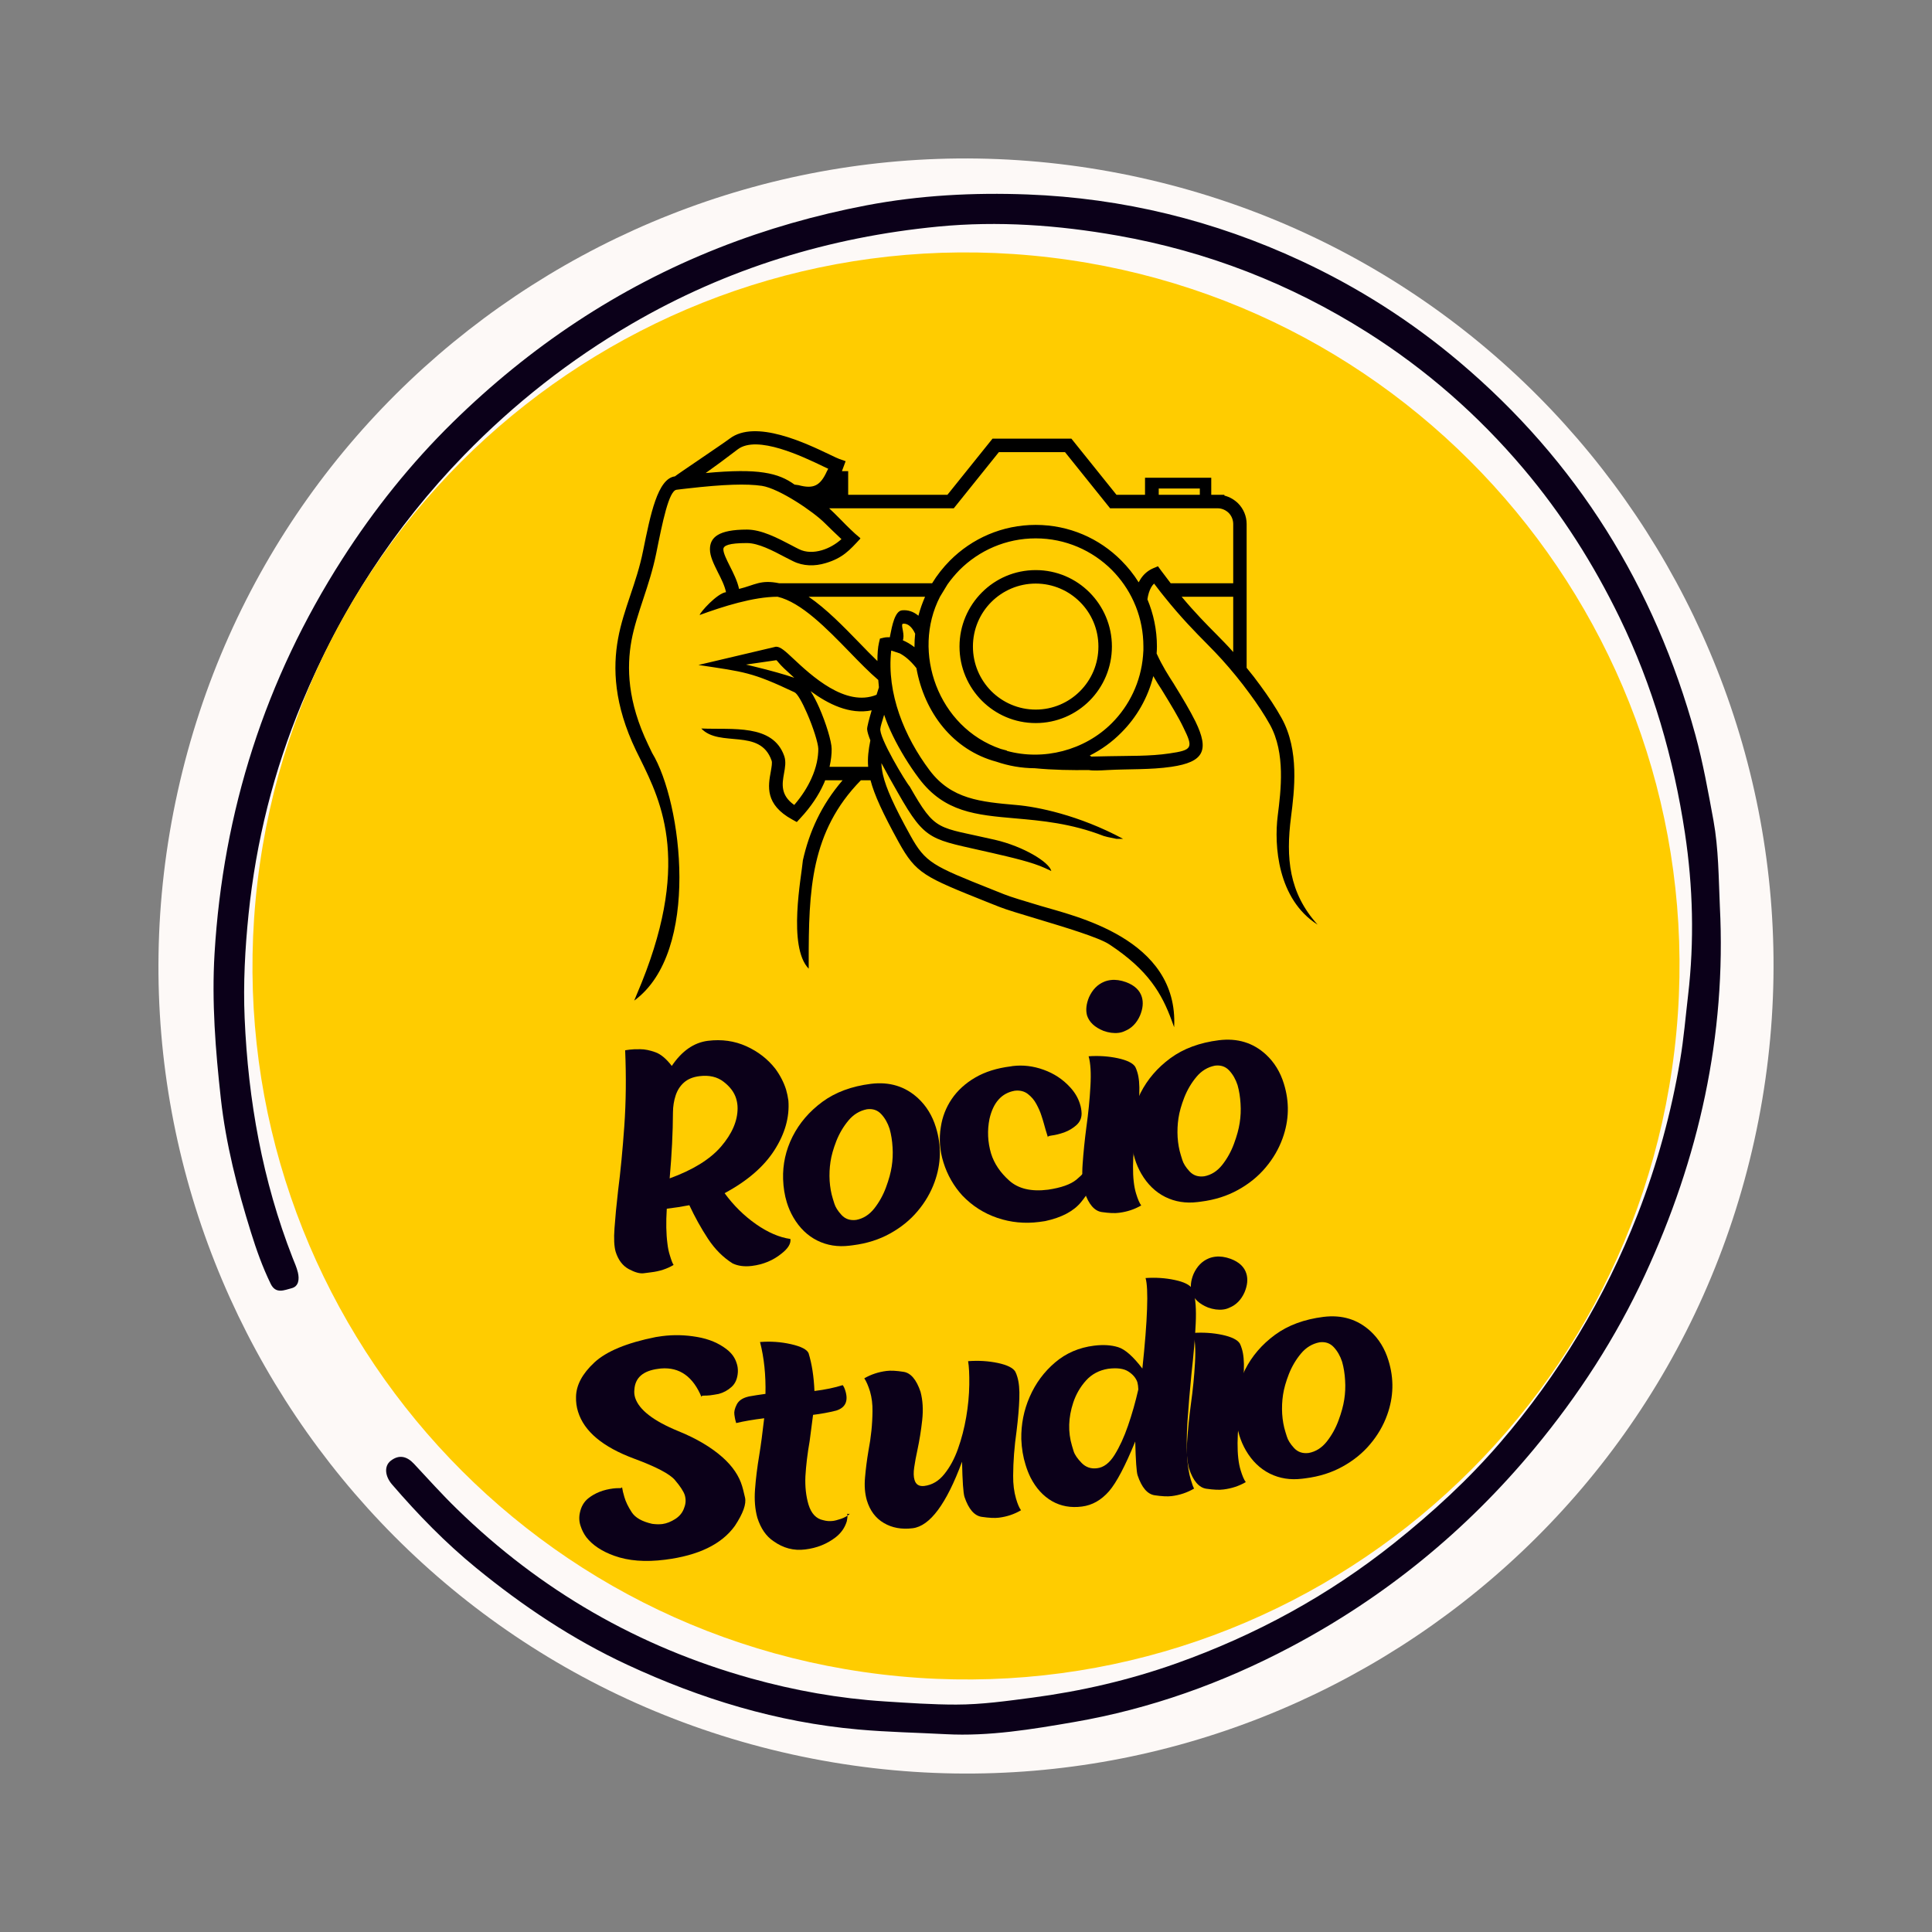 <svg xmlns="http://www.w3.org/2000/svg" xmlns:xlink="http://www.w3.org/1999/xlink" width="378" zoomAndPan="magnify" viewBox="0 0 283.5 283.5" height="378" preserveAspectRatio="xMidYMid meet" version="1.0"><rect x="0" y="0" width="283.5" height="283.5" fill="#808080" stroke="none"/><defs><g/><clipPath id="99a993d317"><path d="M 23 23 L 261 23 L 261 261 L 23 261 Z M 23 23 " clip-rule="nonzero"/></clipPath><clipPath id="1b15e4ade4"><path d="M 51.645 0.492 L 283.008 51.648 L 231.852 283.008 L 0.492 231.855 Z M 51.645 0.492 " clip-rule="nonzero"/></clipPath><clipPath id="698cd1f666"><path d="M 167.324 26.07 C 103.438 11.945 40.195 52.285 26.07 116.172 C 11.941 180.062 52.285 243.305 116.172 257.43 C 180.062 271.559 243.305 231.215 257.43 167.328 C 271.555 103.438 231.215 40.195 167.324 26.07 Z M 167.324 26.07 " clip-rule="nonzero"/></clipPath><clipPath id="b29954d606"><path d="M 31 28 L 253 28 L 253 255 L 31 255 Z M 31 28 " clip-rule="nonzero"/></clipPath><clipPath id="037aaa7647"><path d="M 256.895 250.793 L 35.039 258.77 L 26.902 32.414 L 248.758 24.441 Z M 256.895 250.793 " clip-rule="nonzero"/></clipPath><clipPath id="daa37f8906"><path d="M 256.895 250.793 L 35.039 258.77 L 26.902 32.414 L 248.758 24.441 Z M 256.895 250.793 " clip-rule="nonzero"/></clipPath><clipPath id="289dc162de"><path d="M 37 37 L 247 37 L 247 247 L 37 247 Z M 37 37 " clip-rule="nonzero"/></clipPath><clipPath id="750de5f0c3"><path d="M 25.398 233.309 L 50.184 25.391 L 258.102 50.176 L 233.316 258.094 Z M 25.398 233.309 " clip-rule="nonzero"/></clipPath><clipPath id="e93e823893"><path d="M 37.793 129.348 C 30.949 186.762 71.945 238.855 129.359 245.699 C 186.773 252.543 238.863 211.547 245.707 154.133 C 252.551 96.719 211.559 44.629 154.145 37.785 C 96.73 30.941 44.637 71.934 37.793 129.348 Z M 37.793 129.348 " clip-rule="nonzero"/></clipPath><clipPath id="440cc5641b"><path d="M 90 63 L 193.391 63 L 193.391 150.73 L 90 150.73 Z M 90 63 " clip-rule="nonzero"/></clipPath></defs><g clip-path="url(#99a993d317)"><g clip-path="url(#1b15e4ade4)"><g clip-path="url(#698cd1f666)"><path fill="#fdf9f7" d="M 51.645 0.492 L 283.008 51.648 L 231.852 283.008 L 0.492 231.855 Z M 51.645 0.492 " fill-opacity="1" fill-rule="nonzero"/></g></g></g><g clip-path="url(#b29954d606)"><g clip-path="url(#037aaa7647)"><g clip-path="url(#daa37f8906)"><path fill="#0b0019" d="M 252.371 133.012 C 253.336 152 249.289 169.984 241.355 187.125 C 237.098 196.32 231.617 204.758 225.133 212.578 C 215.109 224.66 203.207 234.367 189.371 241.688 C 179.359 246.984 168.773 250.762 157.629 252.688 C 151.426 253.758 145.141 254.809 138.805 254.473 C 134.531 254.246 130.246 254.168 125.965 253.785 C 114.012 252.723 102.809 249.293 92.02 244.273 C 84.008 240.547 76.719 235.672 69.879 230.082 C 65.359 226.391 61.328 222.238 57.531 217.832 C 56.477 216.613 56.348 215.137 57.316 214.367 C 58.543 213.395 59.711 213.688 60.734 214.785 C 62.816 217.012 64.844 219.281 67.035 221.41 C 79.301 233.383 93.672 241.664 110.148 246.27 C 116.586 248.066 123.117 249.234 129.816 249.664 C 133.312 249.887 136.82 250.133 140.305 250.129 C 144.027 250.129 147.766 249.602 151.477 249.113 C 158.676 248.16 165.738 246.527 172.59 244.094 C 184.219 239.957 194.922 234.141 204.605 226.41 C 210.215 221.93 215.48 217.105 220.152 211.668 C 228.746 201.672 235.48 190.52 240.293 178.223 C 243.168 170.871 245.238 163.309 246.547 155.523 C 247.078 152.379 247.336 149.211 247.707 146.055 C 248.641 138.086 248.43 130.098 247.246 122.25 C 245.59 111.289 242.535 100.648 237.648 90.605 C 233.824 82.746 229.184 75.43 223.551 68.77 C 216.918 60.93 209.293 54.238 200.59 48.742 C 189.297 41.609 177.117 36.887 163.977 34.566 C 155.258 33.027 146.469 32.398 137.68 33.246 C 121.699 34.789 106.613 39.414 92.688 47.527 C 83.633 52.805 75.477 59.215 68.137 66.754 C 57.805 77.371 49.965 89.562 44.289 103.195 C 40.164 113.113 37.57 123.469 36.473 134.152 C 35.957 139.203 35.68 144.309 35.898 149.398 C 36.418 161.48 38.516 173.258 42.934 184.566 C 43.211 185.277 43.539 185.98 43.711 186.719 C 43.941 187.684 43.855 188.773 42.77 189.039 C 41.766 189.285 40.48 189.949 39.723 188.391 C 38.531 185.953 37.625 183.398 36.824 180.828 C 34.82 174.402 33.148 167.887 32.402 161.168 C 31.621 154.125 31.059 147.027 31.48 139.969 C 32.727 119.078 38.906 99.707 50.215 82.055 C 54.883 74.766 60.273 68.02 66.441 61.969 C 77.738 50.891 90.656 42.23 105.418 36.395 C 112.469 33.609 119.715 31.551 127.141 30.133 C 134.938 28.645 142.883 28.238 150.762 28.535 C 164.746 29.062 178.188 32.352 190.918 38.277 C 199.293 42.176 207.035 47.102 214.113 53.078 C 231.406 67.684 242.801 86.051 248.777 107.832 C 249.906 111.949 250.656 116.18 251.43 120.383 C 252.188 124.547 252.184 128.789 252.371 133.012 Z M 252.371 133.012 " fill-opacity="1" fill-rule="nonzero"/></g></g></g><g clip-path="url(#289dc162de)"><g clip-path="url(#750de5f0c3)"><g clip-path="url(#e93e823893)"><path fill="#ffcc00" d="M 25.398 233.309 L 50.184 25.391 L 258.102 50.176 L 233.316 258.094 Z M 25.398 233.309 " fill-opacity="1" fill-rule="nonzero"/></g></g></g><g clip-path="url(#440cc5641b)"><path fill="#000000" d="M 193.344 135.68 C 187.469 131.965 186.938 124.043 187.496 119.672 C 187.957 115.996 188.656 110.516 186.352 106.34 C 185.527 104.852 184.496 103.297 183.363 101.77 C 182.078 100.004 180.668 98.293 179.301 96.777 C 178.688 96.09 177.945 95.332 177.121 94.492 C 175.418 92.77 173.324 90.652 170.855 87.566 L 170.336 86.922 C 170.016 86.516 169.684 86.082 169.348 85.633 C 169.191 85.785 169.055 85.957 168.941 86.152 C 168.648 86.656 168.469 87.273 168.371 87.945 C 169.262 90.078 169.766 92.418 169.766 94.871 C 169.766 95.223 169.75 95.559 169.723 95.895 C 170.547 97.719 171.512 99.203 172.043 100.031 C 172.18 100.238 172.293 100.41 172.348 100.52 C 173.508 102.398 174.625 104.266 175.422 105.875 C 177.473 110.098 176.676 111.82 171.887 112.52 C 168.832 112.969 165.633 112.828 162.535 112.996 C 161.391 113.066 160.383 113.109 159.758 112.996 C 157.34 113.027 154.578 112.996 151.84 112.73 C 149.871 112.719 147.988 112.379 146.227 111.777 C 139.82 110.066 135.633 104.543 134.473 98.039 C 133.523 96.836 132.656 96.188 131.961 95.84 L 131.945 95.852 L 130.926 95.504 C 130.871 95.488 130.828 95.473 130.773 95.473 C 130.09 101.77 132.715 108.121 136.426 113.055 C 139.625 117.289 143.895 117.664 149.172 118.129 C 152.148 118.379 158.277 119.586 164.797 123.09 L 163.816 123.09 C 163.805 123.09 163.035 122.938 162.535 122.824 C 162.27 122.754 162.031 122.699 161.961 122.672 C 157.16 120.805 152.816 120.426 149.004 120.09 C 143.238 119.586 138.59 119.195 134.863 114.246 C 133.383 112.281 132.043 110.066 131.023 107.98 C 130.508 106.914 130.062 105.863 129.738 104.883 C 129.434 105.875 129.18 106.719 129.195 106.859 C 128.832 108.051 133.02 114.934 133.48 115.395 C 137.348 122.18 137.445 121.254 145.988 123.23 C 150.18 124.199 153.977 126.512 154.27 127.816 L 153.375 127.395 C 151.461 126.512 148.516 125.84 145.543 125.152 C 136.594 123.078 135.91 123.652 131.777 116.363 C 130.996 115.004 130.117 113.445 129.336 111.977 C 129.348 112.523 129.434 113.098 129.57 113.715 C 130.031 115.676 131.191 118.27 133.594 122.613 C 135.812 126.625 136.93 127.074 145.5 130.492 L 147.332 131.223 C 148.293 131.613 150.332 132.219 152.664 132.918 C 157.523 134.391 172.977 137.656 172.293 150.738 L 171.957 149.812 C 171.23 147.82 170.367 145.957 168.984 144.133 C 167.602 142.297 165.66 140.477 162.785 138.582 C 161.25 137.559 156.238 136.059 152.105 134.812 C 149.758 134.109 147.691 133.492 146.605 133.059 L 144.773 132.332 C 135.633 128.672 134.43 128.195 131.875 123.582 C 129.516 119.293 128.289 116.602 127.742 114.5 L 126.32 114.5 C 122.621 118.27 120.723 122.32 119.73 126.668 C 118.723 131.137 118.668 135.977 118.668 141.148 L 118.668 142.145 C 115.543 138.918 117.621 128.547 117.816 126.23 C 118.754 122.07 120.484 118.172 123.637 114.5 L 121.082 114.5 C 121.016 114.695 120.93 114.906 120.832 115.102 C 120.133 116.645 119.047 118.34 117.441 120.062 L 116.922 120.625 L 116.254 120.258 C 112.219 118.043 112.707 115.352 113.113 113.18 C 113.223 112.523 113.336 111.918 113.223 111.609 C 111.547 106.773 105.586 109.746 102.906 106.898 C 107.43 107.109 113.418 106.172 115.082 110.953 C 115.359 111.766 115.207 112.605 115.039 113.531 C 114.789 114.945 114.465 116.672 116.547 118.117 C 117.707 116.77 118.5 115.48 119.047 114.273 C 119.84 112.551 120.078 111.035 120.078 109.887 C 120.066 109.074 119.324 106.703 118.402 104.617 C 117.734 103.086 117.02 101.785 116.59 101.586 C 110.277 98.602 109.258 98.602 102.488 97.578 L 113.852 94.898 L 113.895 94.898 C 114.551 94.898 115.305 95.617 116.395 96.637 C 119.016 99.09 124.059 103.816 128.621 101.953 C 128.777 101.477 128.902 101.082 128.973 100.859 C 128.93 100.492 128.902 100.145 128.875 99.777 C 127.562 98.656 126.152 97.215 124.672 95.684 C 121.32 92.234 117.578 88.383 114.102 87.566 C 110.57 87.566 106.074 89 102.668 90.246 C 102.738 89.84 105.238 87.051 106.535 86.895 C 106.34 85.941 105.824 84.918 105.336 83.965 C 104.734 82.746 104.176 81.637 104.176 80.602 C 104.176 78.848 105.434 77.711 109.609 77.711 C 111.742 77.711 114.09 78.945 116.102 79.996 C 116.461 80.195 116.824 80.375 117.246 80.586 C 118.25 81.09 119.449 81.078 120.594 80.742 C 121.656 80.434 122.66 79.844 123.473 79.113 C 122.785 78.469 121.516 77.25 121.07 76.801 C 119.352 75.062 114.328 71.684 111.801 71.293 C 109.566 70.969 106.285 71.055 100.812 71.684 L 100.059 71.77 L 99.277 71.867 C 98.145 72.008 97.227 76.562 96.289 81.219 C 95.324 85.984 93.414 89.98 92.672 93.945 C 91.934 97.957 92.086 102.973 95.102 109.254 C 95.297 109.66 95.492 110.066 95.688 110.477 C 100.113 117.75 102.824 139.719 93.066 146.824 L 93.441 145.914 C 101.594 126.918 97.113 117.805 93.93 111.344 C 93.723 110.922 93.523 110.504 93.328 110.125 C 90.09 103.383 89.91 98.027 90.691 93.734 C 91.488 89.348 93.414 85.59 94.363 80.84 C 95.453 75.469 96.5 70.227 99.039 69.902 C 99.195 69.734 106.23 65.012 107.066 64.367 C 110.852 61.48 118.293 65.055 121.754 66.707 C 122.395 67.016 122.898 67.254 123.137 67.34 L 124.086 67.676 L 123.738 68.613 C 123.68 68.797 123.609 68.965 123.543 69.133 L 124.461 69.133 L 124.461 72.609 L 139.023 72.609 L 145.641 64.367 L 157.215 64.367 L 163.832 72.609 L 168.02 72.609 L 168.02 70.102 L 177.738 70.102 L 177.738 72.609 L 179.664 72.609 L 179.664 72.723 C 180.445 72.918 181.129 73.324 181.688 73.871 C 182.457 74.656 182.93 75.723 182.93 76.898 L 182.93 97.996 C 183.629 98.84 184.301 99.707 184.941 100.59 C 186.113 102.188 187.203 103.816 188.07 105.387 C 190.68 110.125 189.938 115.984 189.438 119.922 C 188.684 125.852 189.102 130.984 193.344 135.68 Z M 170.031 72.609 L 176.062 72.609 L 176.062 71.684 L 170.031 71.684 Z M 114.355 85.59 L 136.777 85.59 C 137.516 84.371 138.41 83.25 139.398 82.254 C 142.625 79.016 147.066 77.023 151.98 77.023 C 156.895 77.023 161.332 79.016 164.543 82.254 C 165.508 83.223 166.359 84.285 167.086 85.449 C 167.141 85.352 167.195 85.254 167.254 85.156 C 167.699 84.383 168.34 83.77 169.207 83.391 L 169.918 83.094 L 170.379 83.727 C 170.867 84.383 171.344 85 171.789 85.59 L 180.961 85.59 L 180.961 76.898 C 180.961 76.27 180.711 75.68 180.293 75.258 C 179.871 74.852 179.301 74.586 178.672 74.586 L 162.895 74.586 L 156.277 66.344 L 146.574 66.344 L 139.957 74.586 L 121.668 74.586 C 122.188 75.062 122.648 75.523 123.207 76.086 C 123.805 76.703 124.516 77.43 125.48 78.316 L 126.25 78.973 L 126.223 79.016 L 126.25 79.031 C 124.684 80.727 123.664 81.891 121.141 82.633 C 119.562 83.109 117.871 83.094 116.379 82.352 C 116.059 82.199 115.637 81.973 115.191 81.75 C 113.391 80.797 111.281 79.688 109.605 79.688 C 106.953 79.688 106.145 80.051 106.145 80.598 C 106.145 81.176 106.605 82.086 107.094 83.066 C 107.625 84.117 108.199 85.254 108.449 86.418 C 110.781 85.855 111.59 85.016 114.355 85.59 Z M 139.039 85.746 L 137.934 87.566 C 133.746 95.672 137.641 106.746 146.855 109.898 L 147.75 110.137 L 147.734 110.18 C 153.098 111.664 159.156 110.125 163.16 106.102 C 165.719 103.535 167.406 100.07 167.727 96.23 L 167.781 95.418 C 167.781 95.234 167.781 95.055 167.781 94.871 C 167.781 92.797 167.391 90.82 166.668 88.996 L 166.344 88.238 C 165.562 86.516 164.473 84.973 163.16 83.641 C 160.301 80.781 156.348 79 151.98 79 C 147.609 79 143.66 80.781 140.797 83.641 C 140.156 84.301 139.566 85 139.039 85.746 Z M 135.742 87.566 L 118.656 87.566 C 121.25 89.332 123.75 91.914 126.082 94.309 C 127.004 95.262 127.898 96.188 128.75 97 C 128.75 95.949 128.816 95.012 128.984 94.297 L 129.125 93.707 L 129.711 93.566 C 129.711 93.566 130.031 93.484 130.578 93.512 L 130.605 93.328 C 130.898 91.816 131.316 89.656 132.363 89.559 C 133.242 89.473 134.027 89.754 134.684 90.285 C 134.711 90.316 134.738 90.328 134.766 90.355 C 135.016 89.391 135.352 88.465 135.742 87.566 Z M 180.961 87.566 L 173.395 87.566 C 175.379 89.938 177.082 91.66 178.52 93.105 C 179.344 93.945 180.098 94.703 180.766 95.461 L 180.961 95.684 Z M 151.98 83.656 C 155.066 83.656 157.855 84.902 159.883 86.938 C 161.906 88.969 163.16 91.773 163.16 94.871 C 163.16 97.969 161.906 100.789 159.883 102.82 C 157.855 104.852 155.062 106.102 151.98 106.102 C 148.895 106.102 146.102 104.852 144.078 102.82 C 142.055 100.789 140.797 97.969 140.797 94.871 C 140.797 91.773 142.055 88.969 144.078 86.938 C 146.102 84.902 148.895 83.656 151.98 83.656 Z M 158.484 88.34 C 156.824 86.672 154.52 85.633 151.98 85.633 C 149.438 85.633 147.133 86.672 145.461 88.34 C 143.797 90.008 142.766 92.32 142.766 94.871 C 142.766 97.438 143.797 99.734 145.461 101.418 C 147.133 103.086 149.438 104.125 151.98 104.125 C 154.52 104.125 156.824 103.086 158.484 101.418 C 160.16 99.734 161.18 97.438 161.18 94.871 C 161.18 92.32 160.16 90.008 158.484 88.34 Z M 134.289 92.992 C 134.066 92.5 133.789 92.094 133.453 91.828 C 133.172 91.605 132.867 91.492 132.531 91.52 C 132.098 91.562 132.715 92.797 132.547 93.707 L 132.488 93.961 C 133.02 94.184 133.594 94.508 134.191 94.969 L 134.191 94.871 C 134.191 94.238 134.223 93.609 134.289 92.992 Z M 169.234 99.215 C 168.438 102.398 166.793 105.258 164.543 107.5 C 163.203 108.863 161.641 109.996 159.91 110.867 L 160.145 111.02 C 161.055 111.008 161.918 110.992 162.703 110.965 C 165.633 110.895 168.719 110.992 171.594 110.559 C 175 110.066 175.125 109.746 173.648 106.746 C 172.922 105.23 171.816 103.41 170.672 101.543 C 170.602 101.418 170.504 101.277 170.395 101.094 C 170.102 100.648 169.68 100.004 169.234 99.215 Z M 121.348 69.133 C 121.406 69.02 121.477 68.91 121.531 68.781 L 120.902 68.488 C 117.789 66.988 111.09 63.777 108.254 65.938 C 106.496 67.281 104.863 68.488 103.551 69.414 C 107.5 69.047 110.141 69.047 112.078 69.344 C 114.117 69.652 115.402 70.254 116.59 71.109 L 117.176 71.191 C 119.34 71.77 120.359 71.332 121.348 69.133 Z M 121.727 112.52 C 123.805 112.52 125.496 112.52 127.395 112.52 C 127.281 111.188 127.449 110.023 127.715 108.637 C 127.449 107.965 127.27 107.402 127.242 107.023 C 127.211 106.715 127.535 105.512 127.91 104.234 C 124.672 104.895 121.516 103.309 118.949 101.418 C 119.379 102.105 119.812 102.93 120.203 103.816 C 121.211 106.102 122.035 108.832 122.035 109.887 C 122.047 110.641 121.949 111.539 121.727 112.52 Z M 109.469 97.52 C 109.902 97.617 110.32 97.715 110.754 97.828 C 113.016 98.375 115.219 98.992 116.547 99.457 C 116.004 98.965 115.5 98.488 115.055 98.082 C 114.34 97.41 114.047 96.934 113.922 96.875 Z M 109.469 97.52 " fill-opacity="1" fill-rule="nonzero"/></g><g fill="#0b0019" fill-opacity="1"><g transform="translate(90.593, 187.211)"><g><path d="M 19.75 -1.453 C 18.664 -1.316 17.723 -1.438 16.922 -1.812 C 15.516 -2.695 14.305 -3.906 13.297 -5.438 C 12.285 -6.977 11.375 -8.617 10.562 -10.359 C 9.469 -10.148 8.363 -9.977 7.25 -9.844 C 7.125 -7.852 7.156 -6.148 7.344 -4.734 C 7.414 -4.098 7.535 -3.52 7.703 -3 C 7.922 -2.27 8.102 -1.801 8.25 -1.594 C 7.289 -1.02 6.191 -0.66 4.953 -0.516 L 3.859 -0.375 C 3.297 -0.301 2.566 -0.504 1.672 -0.984 C 0.773 -1.473 0.133 -2.316 -0.25 -3.516 C -0.477 -4.305 -0.535 -5.461 -0.422 -6.984 C -0.316 -8.516 -0.141 -10.363 0.109 -12.531 C 0.461 -15.281 0.766 -18.422 1.016 -21.953 C 1.266 -25.492 1.305 -29.207 1.141 -33.094 C 1.203 -33.113 1.422 -33.145 1.797 -33.188 C 2.18 -33.238 2.703 -33.258 3.359 -33.25 C 4.023 -33.25 4.758 -33.102 5.562 -32.812 C 6.363 -32.531 7.172 -31.859 7.984 -30.797 C 9.461 -32.992 11.227 -34.223 13.281 -34.484 C 15.312 -34.734 17.191 -34.469 18.922 -33.688 C 20.648 -32.906 22.066 -31.805 23.172 -30.391 C 23.879 -29.43 24.406 -28.414 24.75 -27.344 C 24.906 -26.812 25.02 -26.27 25.094 -25.719 C 25.281 -23.289 24.598 -20.863 23.047 -18.438 C 21.492 -16.008 19.055 -13.906 15.734 -12.125 C 17.055 -10.32 18.594 -8.805 20.344 -7.578 C 22.094 -6.359 23.773 -5.633 25.391 -5.406 C 25.484 -4.727 25.051 -4.016 24.094 -3.266 C 22.863 -2.266 21.414 -1.66 19.75 -1.453 Z M 7.672 -14.297 C 11.086 -15.535 13.602 -17.094 15.219 -18.969 C 16.832 -20.852 17.641 -22.727 17.641 -24.594 C 17.641 -25.094 17.566 -25.57 17.422 -26.031 C 17.141 -26.938 16.531 -27.75 15.594 -28.469 C 14.664 -29.195 13.484 -29.473 12.047 -29.297 C 11.098 -29.18 10.336 -28.867 9.766 -28.359 C 9.203 -27.859 8.797 -27.223 8.547 -26.453 C 8.297 -25.691 8.164 -24.867 8.156 -23.984 C 8.145 -21.055 7.984 -17.828 7.672 -14.297 Z M 7.672 -14.297 "/></g></g></g><g fill="#0b0019" fill-opacity="1"><g transform="translate(115.412, 184.101)"><g><path d="M 10.234 -5.094 C 11.266 -5.289 12.145 -5.848 12.875 -6.766 C 13.602 -7.691 14.176 -8.723 14.594 -9.859 C 15.02 -11.004 15.301 -12.031 15.438 -12.938 C 15.582 -13.852 15.625 -14.789 15.562 -15.75 C 15.508 -16.719 15.363 -17.625 15.125 -18.469 C 14.844 -19.332 14.43 -20.051 13.891 -20.625 C 13.348 -21.207 12.648 -21.441 11.797 -21.328 C 10.734 -21.117 9.832 -20.57 9.094 -19.688 C 8.352 -18.801 7.758 -17.797 7.312 -16.672 C 6.875 -15.547 6.586 -14.531 6.453 -13.625 C 6.316 -12.719 6.273 -11.785 6.328 -10.828 C 6.391 -9.879 6.547 -9.004 6.797 -8.203 L 7.016 -7.5 C 7.172 -6.977 7.523 -6.414 8.078 -5.812 C 8.629 -5.219 9.348 -4.977 10.234 -5.094 Z M 9.75 -1.375 L 9.25 -1.312 C 7.531 -1.102 5.953 -1.352 4.516 -2.062 C 3.078 -2.781 1.906 -3.914 1 -5.469 C 0.602 -6.156 0.285 -6.883 0.047 -7.656 C -0.273 -8.695 -0.457 -9.832 -0.5 -11.062 C -0.57 -13.25 -0.109 -15.336 0.891 -17.328 C 1.898 -19.316 3.359 -21.016 5.266 -22.422 C 7.18 -23.828 9.555 -24.707 12.391 -25.062 C 15.109 -25.395 17.41 -24.691 19.297 -22.953 C 20.523 -21.816 21.398 -20.391 21.922 -18.672 C 22.754 -15.992 22.691 -13.328 21.734 -10.672 C 21.172 -9.109 20.336 -7.676 19.234 -6.375 C 18.141 -5.07 16.789 -3.977 15.188 -3.094 C 13.594 -2.207 11.781 -1.633 9.75 -1.375 Z M 9.75 -1.375 "/></g></g></g><g fill="#0b0019" fill-opacity="1"><g transform="translate(139.572, 181.073)"><g><path d="M 12.922 -1.766 C 10.797 -1.492 8.75 -1.691 6.781 -2.359 C 4.82 -3.023 3.113 -4.113 1.656 -5.625 C 0.375 -7.031 -0.551 -8.648 -1.125 -10.484 C -1.676 -12.234 -1.805 -13.969 -1.516 -15.688 C -1.297 -17.176 -0.766 -18.547 0.078 -19.797 C 0.93 -21.055 2.082 -22.109 3.531 -22.953 C 4.977 -23.797 6.719 -24.344 8.75 -24.594 L 9.016 -24.641 C 10.535 -24.828 12.055 -24.645 13.578 -24.094 C 15.109 -23.539 16.398 -22.688 17.453 -21.531 C 18.141 -20.789 18.617 -19.984 18.891 -19.109 C 19.047 -18.641 19.129 -18.16 19.141 -17.672 C 19.141 -16.992 18.883 -16.426 18.375 -15.969 C 17.875 -15.52 17.281 -15.164 16.594 -14.906 C 15.895 -14.664 15.285 -14.516 14.766 -14.453 C 14.273 -14.391 14.094 -14.281 14.219 -14.125 C 14.082 -14.57 13.961 -14.961 13.859 -15.297 C 13.785 -15.578 13.703 -15.875 13.609 -16.188 C 13.523 -16.508 13.398 -16.914 13.234 -17.406 C 13.078 -17.906 12.836 -18.453 12.516 -19.047 C 12.203 -19.641 11.781 -20.141 11.25 -20.547 C 10.719 -20.953 10.07 -21.109 9.312 -21.016 C 7.406 -20.672 6.176 -19.297 5.625 -16.891 C 5.281 -15.18 5.359 -13.484 5.859 -11.797 C 6.316 -10.328 7.211 -9 8.547 -7.812 C 9.891 -6.625 11.781 -6.188 14.219 -6.5 C 16.133 -6.781 17.52 -7.27 18.375 -7.969 C 19.238 -8.676 19.863 -9.395 20.25 -10.125 C 20.32 -10.102 20.426 -9.883 20.562 -9.469 C 20.656 -9.176 20.695 -8.633 20.688 -7.844 C 20.688 -7.051 20.141 -5.988 19.047 -4.656 C 17.953 -3.332 16.203 -2.41 13.797 -1.891 Z M 12.922 -1.766 "/></g></g></g><g fill="#0b0019" fill-opacity="1"><g transform="translate(159.258, 178.606)"><g><path d="M 4.938 -0.641 C 4.332 -0.555 3.488 -0.594 2.406 -0.75 C 1.332 -0.914 0.492 -1.891 -0.109 -3.672 C -0.422 -4.773 -0.516 -6.164 -0.391 -7.844 C -0.273 -9.52 -0.094 -11.305 0.156 -13.203 C 0.445 -15.273 0.645 -17.273 0.75 -19.203 C 0.863 -21.141 0.773 -22.609 0.484 -23.609 C 1.961 -23.711 3.383 -23.617 4.75 -23.328 C 6.113 -23.035 6.973 -22.613 7.328 -22.062 C 7.441 -21.844 7.539 -21.586 7.625 -21.297 C 7.875 -20.504 7.973 -19.438 7.922 -18.094 C 7.879 -16.758 7.742 -15.191 7.516 -13.391 C 6.848 -8.785 6.828 -5.473 7.453 -3.453 C 7.703 -2.629 7.953 -2.051 8.203 -1.719 C 7.211 -1.145 6.125 -0.785 4.938 -0.641 Z M 4.875 -27.047 C 4.176 -26.961 3.438 -27.062 2.656 -27.344 C 1.375 -27.863 0.57 -28.617 0.25 -29.609 C 0.039 -30.41 0.141 -31.301 0.547 -32.281 C 1.055 -33.395 1.797 -34.148 2.766 -34.547 C 3.066 -34.672 3.395 -34.754 3.75 -34.797 C 4.438 -34.879 5.18 -34.773 5.984 -34.484 C 7.234 -34.016 8.004 -33.285 8.297 -32.297 C 8.535 -31.492 8.445 -30.594 8.031 -29.594 C 7.539 -28.477 6.797 -27.719 5.797 -27.312 C 5.516 -27.176 5.207 -27.086 4.875 -27.047 Z M 4.875 -27.047 "/></g></g></g><g fill="#0b0019" fill-opacity="1"><g transform="translate(166.475, 177.702)"><g><path d="M 10.234 -5.094 C 11.266 -5.289 12.145 -5.848 12.875 -6.766 C 13.602 -7.691 14.176 -8.723 14.594 -9.859 C 15.02 -11.004 15.301 -12.031 15.438 -12.938 C 15.582 -13.852 15.625 -14.789 15.562 -15.75 C 15.508 -16.719 15.363 -17.625 15.125 -18.469 C 14.844 -19.332 14.43 -20.051 13.891 -20.625 C 13.348 -21.207 12.648 -21.441 11.797 -21.328 C 10.734 -21.117 9.832 -20.57 9.094 -19.688 C 8.352 -18.801 7.758 -17.797 7.312 -16.672 C 6.875 -15.547 6.586 -14.531 6.453 -13.625 C 6.316 -12.719 6.273 -11.785 6.328 -10.828 C 6.391 -9.879 6.547 -9.004 6.797 -8.203 L 7.016 -7.5 C 7.172 -6.977 7.523 -6.414 8.078 -5.812 C 8.629 -5.219 9.348 -4.977 10.234 -5.094 Z M 9.75 -1.375 L 9.25 -1.312 C 7.531 -1.102 5.953 -1.352 4.516 -2.062 C 3.078 -2.781 1.906 -3.914 1 -5.469 C 0.602 -6.156 0.285 -6.883 0.047 -7.656 C -0.273 -8.695 -0.457 -9.832 -0.5 -11.062 C -0.57 -13.25 -0.109 -15.336 0.891 -17.328 C 1.898 -19.316 3.359 -21.016 5.266 -22.422 C 7.18 -23.828 9.555 -24.707 12.391 -25.062 C 15.109 -25.395 17.41 -24.691 19.297 -22.953 C 20.523 -21.816 21.398 -20.391 21.922 -18.672 C 22.754 -15.992 22.691 -13.328 21.734 -10.672 C 21.172 -9.109 20.336 -7.676 19.234 -6.375 C 18.141 -5.07 16.789 -3.977 15.188 -3.094 C 13.594 -2.207 11.781 -1.633 9.75 -1.375 Z M 9.75 -1.375 "/></g></g></g><g fill="#0b0019" fill-opacity="1"><g transform="translate(85.728, 230.34)"><g><path d="M 11.859 -1.469 C 8.961 -1.102 6.477 -1.297 4.406 -2.047 C 2.582 -2.703 1.219 -3.609 0.312 -4.766 C -0.062 -5.273 -0.336 -5.812 -0.516 -6.375 C -0.742 -7 -0.785 -7.656 -0.641 -8.344 C -0.453 -9.27 -0.031 -9.988 0.625 -10.5 C 1.602 -11.27 2.812 -11.742 4.25 -11.922 C 4.551 -11.961 4.852 -11.977 5.156 -11.969 C 5.469 -11.957 5.594 -12.039 5.531 -12.219 C 5.613 -11.688 5.734 -11.172 5.891 -10.672 C 6.086 -9.984 6.445 -9.238 6.969 -8.438 C 7.488 -7.633 8.488 -7.066 9.969 -6.734 C 10.508 -6.66 11.008 -6.648 11.469 -6.703 C 12.082 -6.785 12.719 -7.035 13.375 -7.453 C 14.031 -7.879 14.469 -8.441 14.688 -9.141 C 14.914 -9.723 14.938 -10.332 14.75 -10.969 C 14.551 -11.539 14.07 -12.27 13.312 -13.156 C 12.562 -14.051 10.566 -15.098 7.328 -16.297 C 2.723 -18.004 -0.02 -20.301 -0.906 -23.188 C -1.125 -23.875 -1.223 -24.598 -1.203 -25.359 C -1.18 -27.078 -0.285 -28.758 1.484 -30.406 C 3.254 -32.051 6.258 -33.297 10.5 -34.141 L 11.438 -34.281 C 13.133 -34.5 14.844 -34.457 16.562 -34.156 C 18.289 -33.863 19.742 -33.254 20.922 -32.328 C 21.641 -31.773 22.117 -31.109 22.359 -30.328 C 22.504 -29.922 22.566 -29.484 22.547 -29.016 C 22.492 -28.066 22.188 -27.336 21.625 -26.828 C 21.07 -26.328 20.441 -25.984 19.734 -25.797 C 19.285 -25.711 18.867 -25.645 18.484 -25.594 C 18.191 -25.562 17.883 -25.547 17.562 -25.547 C 17.238 -25.547 17.133 -25.445 17.25 -25.25 C 16 -28.32 14.008 -29.75 11.281 -29.531 L 10.891 -29.484 C 8.641 -29.203 7.461 -28.176 7.359 -26.406 C 7.316 -26.02 7.352 -25.633 7.469 -25.25 C 8.039 -23.469 10.16 -21.828 13.828 -20.328 C 16.473 -19.254 18.633 -17.973 20.312 -16.484 C 21.77 -15.18 22.723 -13.773 23.172 -12.266 C 23.234 -12.098 23.375 -11.539 23.594 -10.594 C 23.812 -9.656 23.316 -8.27 22.109 -6.438 C 20.172 -3.738 16.754 -2.082 11.859 -1.469 Z M 11.859 -1.469 "/></g></g></g><g fill="#0b0019" fill-opacity="1"><g transform="translate(107.98, 227.552)"><g><path d="M 10.188 -0.188 C 8.508 0.031 6.953 -0.375 5.516 -1.406 C 4.441 -2.125 3.656 -3.266 3.156 -4.828 C 2.812 -6.055 2.695 -7.445 2.812 -9 C 2.926 -10.562 3.133 -12.25 3.438 -14.062 C 3.676 -15.52 3.914 -17.312 4.156 -19.438 C 2.539 -19.238 1.172 -19.004 0.047 -18.734 C 0.047 -18.734 0.004 -18.883 -0.078 -19.188 C -0.117 -19.32 -0.164 -19.586 -0.219 -19.984 C -0.281 -20.391 -0.164 -20.879 0.125 -21.453 C 0.414 -22.023 0.977 -22.41 1.812 -22.609 L 1.938 -22.641 C 2.664 -22.773 3.469 -22.898 4.344 -23.016 C 4.406 -25.785 4.141 -28.32 3.547 -30.625 C 5.086 -30.75 6.598 -30.645 8.078 -30.312 C 9.566 -29.977 10.43 -29.535 10.672 -28.984 C 11.16 -27.391 11.445 -25.539 11.531 -23.438 C 13.113 -23.633 14.492 -23.922 15.672 -24.297 C 15.816 -24.141 15.953 -23.852 16.078 -23.438 C 16.523 -21.945 16.07 -20.988 14.719 -20.562 C 13.633 -20.289 12.504 -20.082 11.328 -19.938 C 11.141 -18.508 10.973 -17.227 10.828 -16.094 C 10.504 -14.258 10.297 -12.523 10.203 -10.891 C 10.141 -9.398 10.289 -8.031 10.656 -6.781 C 11.062 -5.457 11.781 -4.691 12.812 -4.484 C 13.281 -4.348 13.758 -4.312 14.25 -4.375 C 14.52 -4.406 14.922 -4.508 15.453 -4.688 C 15.984 -4.875 16.406 -5.117 16.719 -5.422 L 16.578 -5.406 C 16.484 -5.395 16.414 -5.398 16.375 -5.422 C 16.344 -5.453 16.332 -5.445 16.344 -5.406 C 16.352 -5.375 16.363 -5.289 16.375 -5.156 C 16.395 -5.031 16.363 -4.754 16.281 -4.328 C 16 -3.391 15.453 -2.602 14.641 -1.969 C 13.367 -0.988 11.883 -0.395 10.188 -0.188 Z M 10.188 -0.188 "/></g></g></g><g fill="#0b0019" fill-opacity="1"><g transform="translate(127.575, 225.096)"><g><path d="M 18.984 -2.391 C 18.379 -2.316 17.539 -2.359 16.469 -2.516 C 15.395 -2.68 14.555 -3.656 13.953 -5.438 C 13.773 -6.02 13.656 -7.742 13.594 -10.609 C 11.301 -4.41 8.883 -1.156 6.344 -0.844 C 4.738 -0.645 3.332 -0.898 2.125 -1.609 C 0.914 -2.316 0.082 -3.426 -0.375 -4.938 C -0.664 -5.938 -0.754 -7.055 -0.641 -8.297 C -0.535 -9.547 -0.367 -10.848 -0.141 -12.203 C 0.242 -14.191 0.441 -16.129 0.453 -18.016 C 0.473 -19.035 0.352 -20 0.094 -20.906 C -0.176 -21.77 -0.457 -22.414 -0.75 -22.844 C 0.238 -23.414 1.32 -23.773 2.5 -23.922 C 3.113 -24.004 3.945 -23.961 5 -23.797 C 6.062 -23.641 6.895 -22.664 7.5 -20.875 C 7.832 -19.633 7.914 -18.25 7.75 -16.719 C 7.582 -15.195 7.348 -13.734 7.047 -12.328 C 6.848 -11.422 6.691 -10.578 6.578 -9.797 C 6.461 -9.023 6.477 -8.398 6.625 -7.922 C 6.82 -7.254 7.297 -6.961 8.047 -7.047 C 9.203 -7.191 10.188 -7.773 11 -8.797 C 11.82 -9.816 12.488 -11.051 13 -12.5 C 13.52 -13.957 13.922 -15.504 14.203 -17.141 C 14.484 -18.773 14.633 -20.359 14.656 -21.891 C 14.676 -23.422 14.617 -24.578 14.484 -25.359 C 16.016 -25.473 17.469 -25.383 18.844 -25.094 C 20.219 -24.801 21.07 -24.379 21.406 -23.828 C 21.52 -23.609 21.617 -23.352 21.703 -23.062 C 21.953 -22.25 22.051 -21.176 22 -19.844 C 21.957 -18.52 21.82 -16.938 21.594 -15.094 C 21.27 -12.82 21.102 -10.641 21.094 -8.547 C 21.082 -7.316 21.223 -6.195 21.516 -5.188 C 21.754 -4.375 22 -3.805 22.25 -3.484 C 21.258 -2.898 20.172 -2.535 18.984 -2.391 Z M 18.984 -2.391 "/></g></g></g><g fill="#0b0019" fill-opacity="1"><g transform="translate(150.599, 222.211)"><g><path d="M 21.312 -2.672 C 20.727 -2.598 19.898 -2.641 18.828 -2.797 C 17.766 -2.961 16.93 -3.941 16.328 -5.734 C 16.172 -6.223 16.055 -7.875 15.984 -10.688 C 14.516 -7.094 13.234 -4.66 12.141 -3.391 C 10.992 -2.078 9.664 -1.328 8.156 -1.141 C 6.531 -0.93 5.066 -1.195 3.766 -1.938 C 2.473 -2.688 1.426 -3.836 0.625 -5.391 C 0.332 -5.992 0.086 -6.617 -0.109 -7.266 C -0.473 -8.422 -0.68 -9.676 -0.734 -11.031 C -0.773 -13.207 -0.363 -15.281 0.5 -17.25 C 1.363 -19.227 2.602 -20.906 4.219 -22.281 C 5.832 -23.656 7.742 -24.477 9.953 -24.75 C 11.285 -24.914 12.457 -24.844 13.469 -24.531 C 14.488 -24.219 15.676 -23.172 17.031 -21.391 C 17.414 -24.992 17.645 -27.91 17.719 -30.141 C 17.801 -32.379 17.727 -33.891 17.5 -34.672 C 18.988 -34.773 20.41 -34.68 21.766 -34.391 C 23.117 -34.109 23.977 -33.688 24.344 -33.125 C 24.395 -32.977 24.457 -32.797 24.531 -32.578 C 24.844 -31.598 24.953 -30.07 24.859 -28 C 24.766 -25.926 24.555 -23.457 24.234 -20.594 C 24.004 -18.27 23.812 -15.984 23.656 -13.734 C 23.406 -9.797 23.566 -6.91 24.141 -5.078 C 24.348 -4.391 24.508 -3.957 24.625 -3.781 C 23.613 -3.188 22.508 -2.816 21.312 -2.672 Z M 10.391 -6.766 C 11.359 -6.879 12.211 -7.531 12.953 -8.719 C 13.691 -9.906 14.348 -11.332 14.922 -13 C 15.504 -14.676 16.008 -16.453 16.438 -18.328 C 16.426 -18.723 16.379 -19.078 16.297 -19.391 C 16.086 -20.004 15.648 -20.523 14.984 -20.953 C 14.316 -21.391 13.328 -21.523 12.016 -21.359 C 10.703 -21.148 9.617 -20.578 8.766 -19.641 C 7.922 -18.703 7.297 -17.625 6.891 -16.406 C 6.16 -14.195 6.098 -12.082 6.703 -10.062 C 6.711 -10.02 6.797 -9.742 6.953 -9.234 C 7.117 -8.734 7.508 -8.164 8.125 -7.531 C 8.738 -6.906 9.492 -6.648 10.391 -6.766 Z M 10.391 -6.766 "/></g></g></g><g fill="#0b0019" fill-opacity="1"><g transform="translate(174.6, 219.204)"><g><path d="M 4.938 -0.641 C 4.332 -0.555 3.488 -0.594 2.406 -0.75 C 1.332 -0.914 0.492 -1.891 -0.109 -3.672 C -0.422 -4.773 -0.516 -6.164 -0.391 -7.844 C -0.273 -9.52 -0.094 -11.305 0.156 -13.203 C 0.445 -15.273 0.645 -17.273 0.75 -19.203 C 0.863 -21.141 0.773 -22.609 0.484 -23.609 C 1.961 -23.711 3.383 -23.617 4.75 -23.328 C 6.113 -23.035 6.973 -22.613 7.328 -22.062 C 7.441 -21.844 7.539 -21.586 7.625 -21.297 C 7.875 -20.504 7.973 -19.438 7.922 -18.094 C 7.879 -16.758 7.742 -15.191 7.516 -13.391 C 6.848 -8.785 6.828 -5.473 7.453 -3.453 C 7.703 -2.629 7.953 -2.051 8.203 -1.719 C 7.211 -1.145 6.125 -0.785 4.938 -0.641 Z M 4.875 -27.047 C 4.176 -26.961 3.438 -27.062 2.656 -27.344 C 1.375 -27.863 0.57 -28.617 0.25 -29.609 C 0.039 -30.41 0.141 -31.301 0.547 -32.281 C 1.055 -33.395 1.797 -34.148 2.766 -34.547 C 3.066 -34.672 3.395 -34.754 3.75 -34.797 C 4.438 -34.879 5.18 -34.773 5.984 -34.484 C 7.234 -34.016 8.004 -33.285 8.297 -32.297 C 8.535 -31.492 8.445 -30.594 8.031 -29.594 C 7.539 -28.477 6.797 -27.719 5.797 -27.312 C 5.516 -27.176 5.207 -27.086 4.875 -27.047 Z M 4.875 -27.047 "/></g></g></g><g fill="#0b0019" fill-opacity="1"><g transform="translate(181.817, 218.299)"><g><path d="M 10.234 -5.094 C 11.266 -5.289 12.145 -5.848 12.875 -6.766 C 13.602 -7.691 14.176 -8.723 14.594 -9.859 C 15.02 -11.004 15.301 -12.031 15.438 -12.938 C 15.582 -13.852 15.625 -14.789 15.562 -15.75 C 15.508 -16.719 15.363 -17.625 15.125 -18.469 C 14.844 -19.332 14.43 -20.051 13.891 -20.625 C 13.348 -21.207 12.648 -21.441 11.797 -21.328 C 10.734 -21.117 9.832 -20.57 9.094 -19.688 C 8.352 -18.801 7.758 -17.797 7.312 -16.672 C 6.875 -15.547 6.586 -14.531 6.453 -13.625 C 6.316 -12.719 6.273 -11.785 6.328 -10.828 C 6.391 -9.879 6.547 -9.004 6.797 -8.203 L 7.016 -7.5 C 7.172 -6.977 7.523 -6.414 8.078 -5.812 C 8.629 -5.219 9.348 -4.977 10.234 -5.094 Z M 9.75 -1.375 L 9.25 -1.312 C 7.531 -1.102 5.953 -1.352 4.516 -2.062 C 3.078 -2.781 1.906 -3.914 1 -5.469 C 0.602 -6.156 0.285 -6.883 0.047 -7.656 C -0.273 -8.695 -0.457 -9.832 -0.5 -11.062 C -0.57 -13.25 -0.109 -15.336 0.891 -17.328 C 1.898 -19.316 3.359 -21.016 5.266 -22.422 C 7.18 -23.828 9.555 -24.707 12.391 -25.062 C 15.109 -25.395 17.41 -24.691 19.297 -22.953 C 20.523 -21.816 21.398 -20.391 21.922 -18.672 C 22.754 -15.992 22.691 -13.328 21.734 -10.672 C 21.172 -9.109 20.336 -7.676 19.234 -6.375 C 18.141 -5.07 16.789 -3.977 15.188 -3.094 C 13.594 -2.207 11.781 -1.633 9.75 -1.375 Z M 9.75 -1.375 "/></g></g></g></svg>